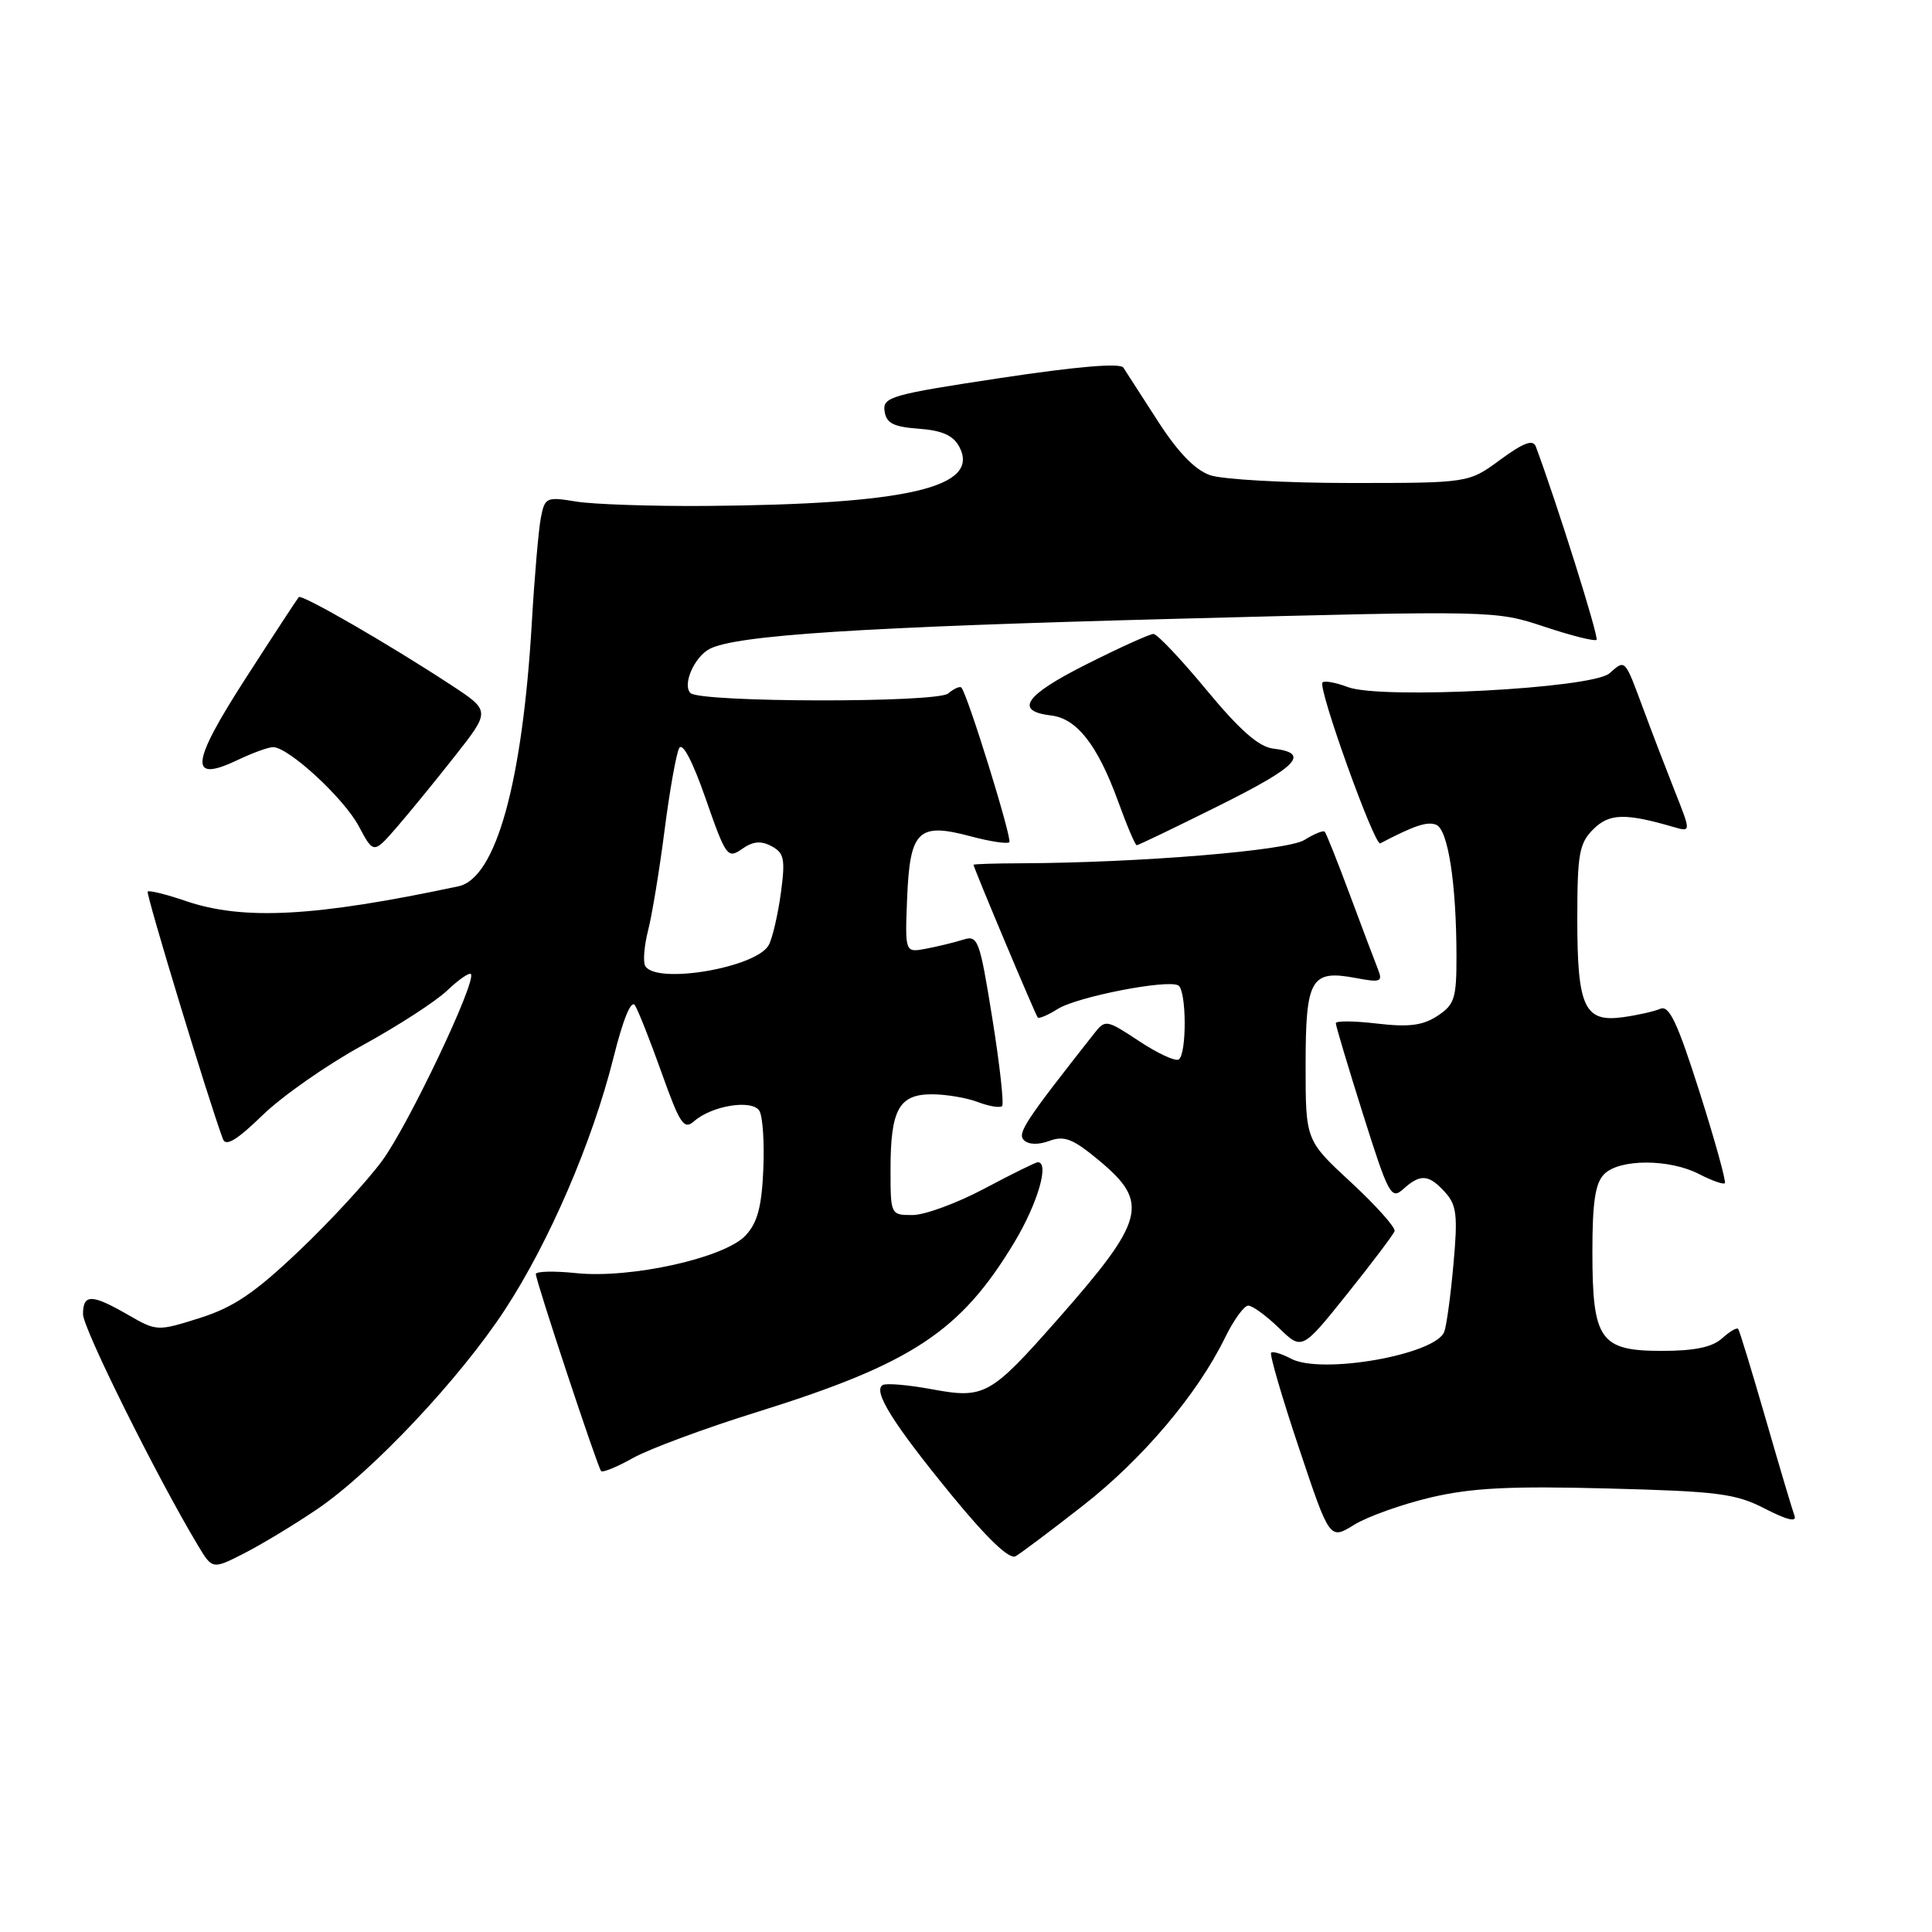 <?xml version="1.0" encoding="UTF-8" standalone="no"?>
<!DOCTYPE svg PUBLIC "-//W3C//DTD SVG 1.1//EN" "http://www.w3.org/Graphics/SVG/1.1/DTD/svg11.dtd" >
<svg xmlns="http://www.w3.org/2000/svg" xmlns:xlink="http://www.w3.org/1999/xlink" version="1.1" viewBox="0 0 256 256">
 <g >
 <path fill="currentColor"
d=" M 42.00 199.99 C 49.28 195.06 60.98 182.63 66.94 173.49 C 72.80 164.52 78.49 151.30 81.27 140.22 C 82.56 135.04 83.64 132.41 84.14 133.22 C 84.58 133.92 86.18 137.97 87.69 142.21 C 90.10 148.96 90.63 149.75 91.97 148.57 C 94.33 146.49 99.66 145.64 100.62 147.19 C 101.07 147.91 101.30 151.43 101.14 155.00 C 100.93 159.92 100.36 162.04 98.79 163.71 C 96.02 166.68 83.59 169.44 76.38 168.70 C 73.42 168.39 71.00 168.45 71.00 168.82 C 71.00 169.72 79.17 194.38 79.65 194.93 C 79.85 195.16 81.76 194.38 83.88 193.19 C 86.00 192.00 93.40 189.25 100.32 187.10 C 120.88 180.68 127.31 176.43 134.44 164.56 C 137.50 159.45 139.09 154.00 137.51 154.00 C 137.25 154.00 134.06 155.57 130.43 157.50 C 126.80 159.43 122.52 161.00 120.92 161.00 C 118.01 161.00 118.00 160.97 118.00 154.93 C 118.00 147.03 119.12 145.00 123.47 145.00 C 125.34 145.00 128.09 145.46 129.57 146.03 C 131.06 146.59 132.50 146.83 132.78 146.56 C 133.05 146.28 132.47 141.06 131.49 134.95 C 129.80 124.46 129.59 123.88 127.60 124.52 C 126.45 124.88 124.24 125.42 122.70 125.71 C 119.91 126.24 119.91 126.24 120.20 118.98 C 120.57 110.04 121.67 108.96 128.59 110.81 C 131.16 111.50 133.48 111.85 133.74 111.60 C 134.15 111.18 128.24 92.09 127.39 91.11 C 127.20 90.89 126.41 91.24 125.64 91.89 C 124.12 93.15 92.75 93.09 91.49 91.83 C 90.40 90.74 91.98 87.08 94.00 86.00 C 97.44 84.16 114.16 83.08 156.32 81.98 C 197.96 80.89 198.16 80.89 204.63 83.04 C 208.20 84.23 211.32 85.01 211.55 84.78 C 211.89 84.45 206.27 66.58 203.50 59.16 C 203.13 58.19 201.87 58.66 198.80 60.91 C 194.61 64.00 194.61 64.00 178.95 64.00 C 170.34 64.00 161.96 63.53 160.33 62.96 C 158.34 62.27 156.06 59.90 153.43 55.81 C 151.27 52.45 149.21 49.25 148.85 48.71 C 148.44 48.07 142.60 48.57 132.56 50.09 C 118.07 52.28 116.94 52.60 117.21 54.48 C 117.44 56.08 118.37 56.56 121.75 56.81 C 124.81 57.03 126.30 57.69 127.10 59.18 C 129.98 64.57 120.30 66.83 93.50 67.04 C 86.35 67.09 78.63 66.83 76.35 66.46 C 72.38 65.81 72.19 65.90 71.66 68.64 C 71.36 70.21 70.82 76.45 70.47 82.50 C 69.22 103.78 65.70 116.39 60.74 117.44 C 41.75 121.48 32.26 121.99 24.62 119.39 C 22.02 118.50 19.75 117.94 19.57 118.14 C 19.31 118.43 27.68 145.98 29.54 150.93 C 29.92 151.96 31.38 151.08 34.79 147.77 C 37.38 145.25 43.33 141.09 48.00 138.53 C 52.67 135.97 57.73 132.70 59.24 131.26 C 60.75 129.82 62.16 128.84 62.39 129.07 C 63.21 129.93 54.13 149.06 50.64 153.80 C 48.67 156.49 43.70 161.88 39.60 165.77 C 33.74 171.34 30.94 173.23 26.48 174.64 C 20.84 176.42 20.77 176.41 16.95 174.21 C 12.15 171.45 11.00 171.43 11.00 174.14 C 11.00 176.02 20.75 195.64 26.20 204.73 C 28.14 207.97 28.14 207.97 32.32 205.84 C 34.62 204.67 38.98 202.04 42.00 199.99 Z  M 143.50 199.50 C 151.40 193.33 158.68 184.72 162.32 177.25 C 163.47 174.91 164.85 173.00 165.40 173.00 C 165.95 173.00 167.78 174.33 169.46 175.96 C 172.52 178.93 172.52 178.93 178.51 171.45 C 181.80 167.34 184.63 163.59 184.79 163.13 C 184.94 162.66 182.36 159.77 179.04 156.69 C 173.00 151.11 173.00 151.11 173.00 141.18 C 173.00 129.70 173.69 128.48 179.59 129.58 C 182.98 130.22 183.25 130.11 182.57 128.39 C 182.16 127.35 180.48 122.91 178.85 118.53 C 177.22 114.14 175.72 110.39 175.53 110.20 C 175.33 110.00 174.12 110.50 172.84 111.30 C 170.58 112.72 150.88 114.33 135.25 114.39 C 131.81 114.40 129.00 114.49 129.00 114.59 C 129.00 114.98 137.22 134.52 137.51 134.83 C 137.68 135.01 138.88 134.50 140.16 133.69 C 142.73 132.07 154.76 129.73 156.14 130.58 C 157.23 131.26 157.27 139.71 156.18 140.39 C 155.73 140.66 153.37 139.57 150.93 137.95 C 146.62 135.10 146.46 135.07 145.00 136.92 C 135.81 148.59 134.77 150.17 135.67 151.07 C 136.28 151.68 137.58 151.72 139.06 151.17 C 141.05 150.44 142.19 150.90 145.73 153.85 C 152.34 159.38 151.73 161.68 140.13 174.84 C 131.22 184.94 130.45 185.37 123.46 184.08 C 120.33 183.50 117.40 183.25 116.95 183.53 C 115.64 184.34 118.36 188.67 126.09 198.11 C 130.79 203.85 133.75 206.68 134.57 206.21 C 135.26 205.82 139.28 202.80 143.50 199.50 Z  M 189.58 198.42 C 195.00 197.15 200.08 196.89 213.00 197.23 C 227.69 197.61 229.98 197.90 233.89 199.92 C 236.79 201.41 238.11 201.73 237.78 200.84 C 237.50 200.10 235.78 194.32 233.96 188.00 C 232.13 181.68 230.50 176.32 230.32 176.09 C 230.15 175.86 229.19 176.43 228.18 177.34 C 226.89 178.51 224.52 179.00 220.23 179.00 C 212.00 179.00 211.00 177.57 211.00 165.85 C 211.00 159.27 211.38 156.76 212.57 155.57 C 214.60 153.54 221.21 153.54 225.14 155.57 C 226.82 156.44 228.35 156.98 228.55 156.78 C 228.75 156.58 227.25 151.16 225.21 144.73 C 222.28 135.51 221.18 133.17 220.00 133.67 C 219.18 134.02 216.96 134.52 215.08 134.78 C 209.95 135.50 209.00 133.48 209.00 121.81 C 209.00 113.16 209.25 111.75 211.11 109.89 C 213.23 107.77 215.34 107.71 221.78 109.59 C 224.07 110.25 224.07 110.25 221.94 104.88 C 220.77 101.92 218.89 97.03 217.77 94.00 C 215.25 87.21 215.39 87.35 213.26 89.22 C 210.96 91.23 182.97 92.70 178.59 91.04 C 177.01 90.44 175.50 90.16 175.24 90.43 C 174.57 91.09 182.14 112.15 182.89 111.75 C 187.40 109.39 189.10 108.82 190.29 109.28 C 191.87 109.89 192.98 117.03 192.99 126.73 C 193.00 132.29 192.73 133.13 190.47 134.61 C 188.52 135.89 186.69 136.12 182.47 135.63 C 179.46 135.27 177.00 135.25 177.00 135.58 C 177.00 135.91 178.62 141.34 180.61 147.65 C 183.98 158.33 184.34 159.00 185.94 157.56 C 188.20 155.51 189.32 155.59 191.48 157.98 C 193.02 159.68 193.18 161.04 192.59 167.52 C 192.22 171.67 191.67 175.70 191.37 176.47 C 190.21 179.51 175.06 182.17 171.06 180.03 C 169.83 179.38 168.65 179.02 168.43 179.24 C 168.21 179.46 169.86 185.13 172.11 191.84 C 176.19 204.05 176.19 204.05 179.42 202.05 C 181.20 200.95 185.77 199.32 189.58 198.42 Z  M 60.31 100.14 C 64.99 94.19 64.99 94.19 59.74 90.75 C 51.56 85.38 39.97 78.69 39.59 79.12 C 39.40 79.33 36.23 84.17 32.55 89.88 C 25.23 101.25 24.98 103.81 31.52 100.69 C 33.47 99.76 35.57 99.00 36.18 99.00 C 38.23 99.00 45.54 105.74 47.53 109.46 C 49.50 113.15 49.50 113.15 52.57 109.62 C 54.25 107.68 57.74 103.41 60.31 100.14 Z  M 161.49 106.77 C 172.01 101.54 173.68 99.78 168.69 99.19 C 166.79 98.96 164.27 96.74 159.88 91.44 C 156.50 87.35 153.33 84.00 152.84 84.00 C 152.36 84.00 148.33 85.82 143.91 88.05 C 135.77 92.14 134.35 94.23 139.31 94.81 C 142.69 95.22 145.43 98.72 148.13 106.12 C 149.30 109.36 150.43 112.00 150.62 112.00 C 150.82 112.00 155.71 109.65 161.49 106.77 Z  M 85.51 128.02 C 85.18 127.49 85.35 125.35 85.88 123.27 C 86.41 121.20 87.39 115.22 88.06 110.00 C 88.73 104.78 89.60 99.89 89.99 99.14 C 90.43 98.30 91.77 100.85 93.51 105.84 C 96.18 113.51 96.41 113.83 98.31 112.50 C 99.77 111.47 100.83 111.37 102.24 112.13 C 103.91 113.02 104.07 113.83 103.47 118.33 C 103.08 121.17 102.37 124.27 101.87 125.21 C 100.30 128.20 87.03 130.48 85.51 128.02 Z "/>
</g>
</svg>